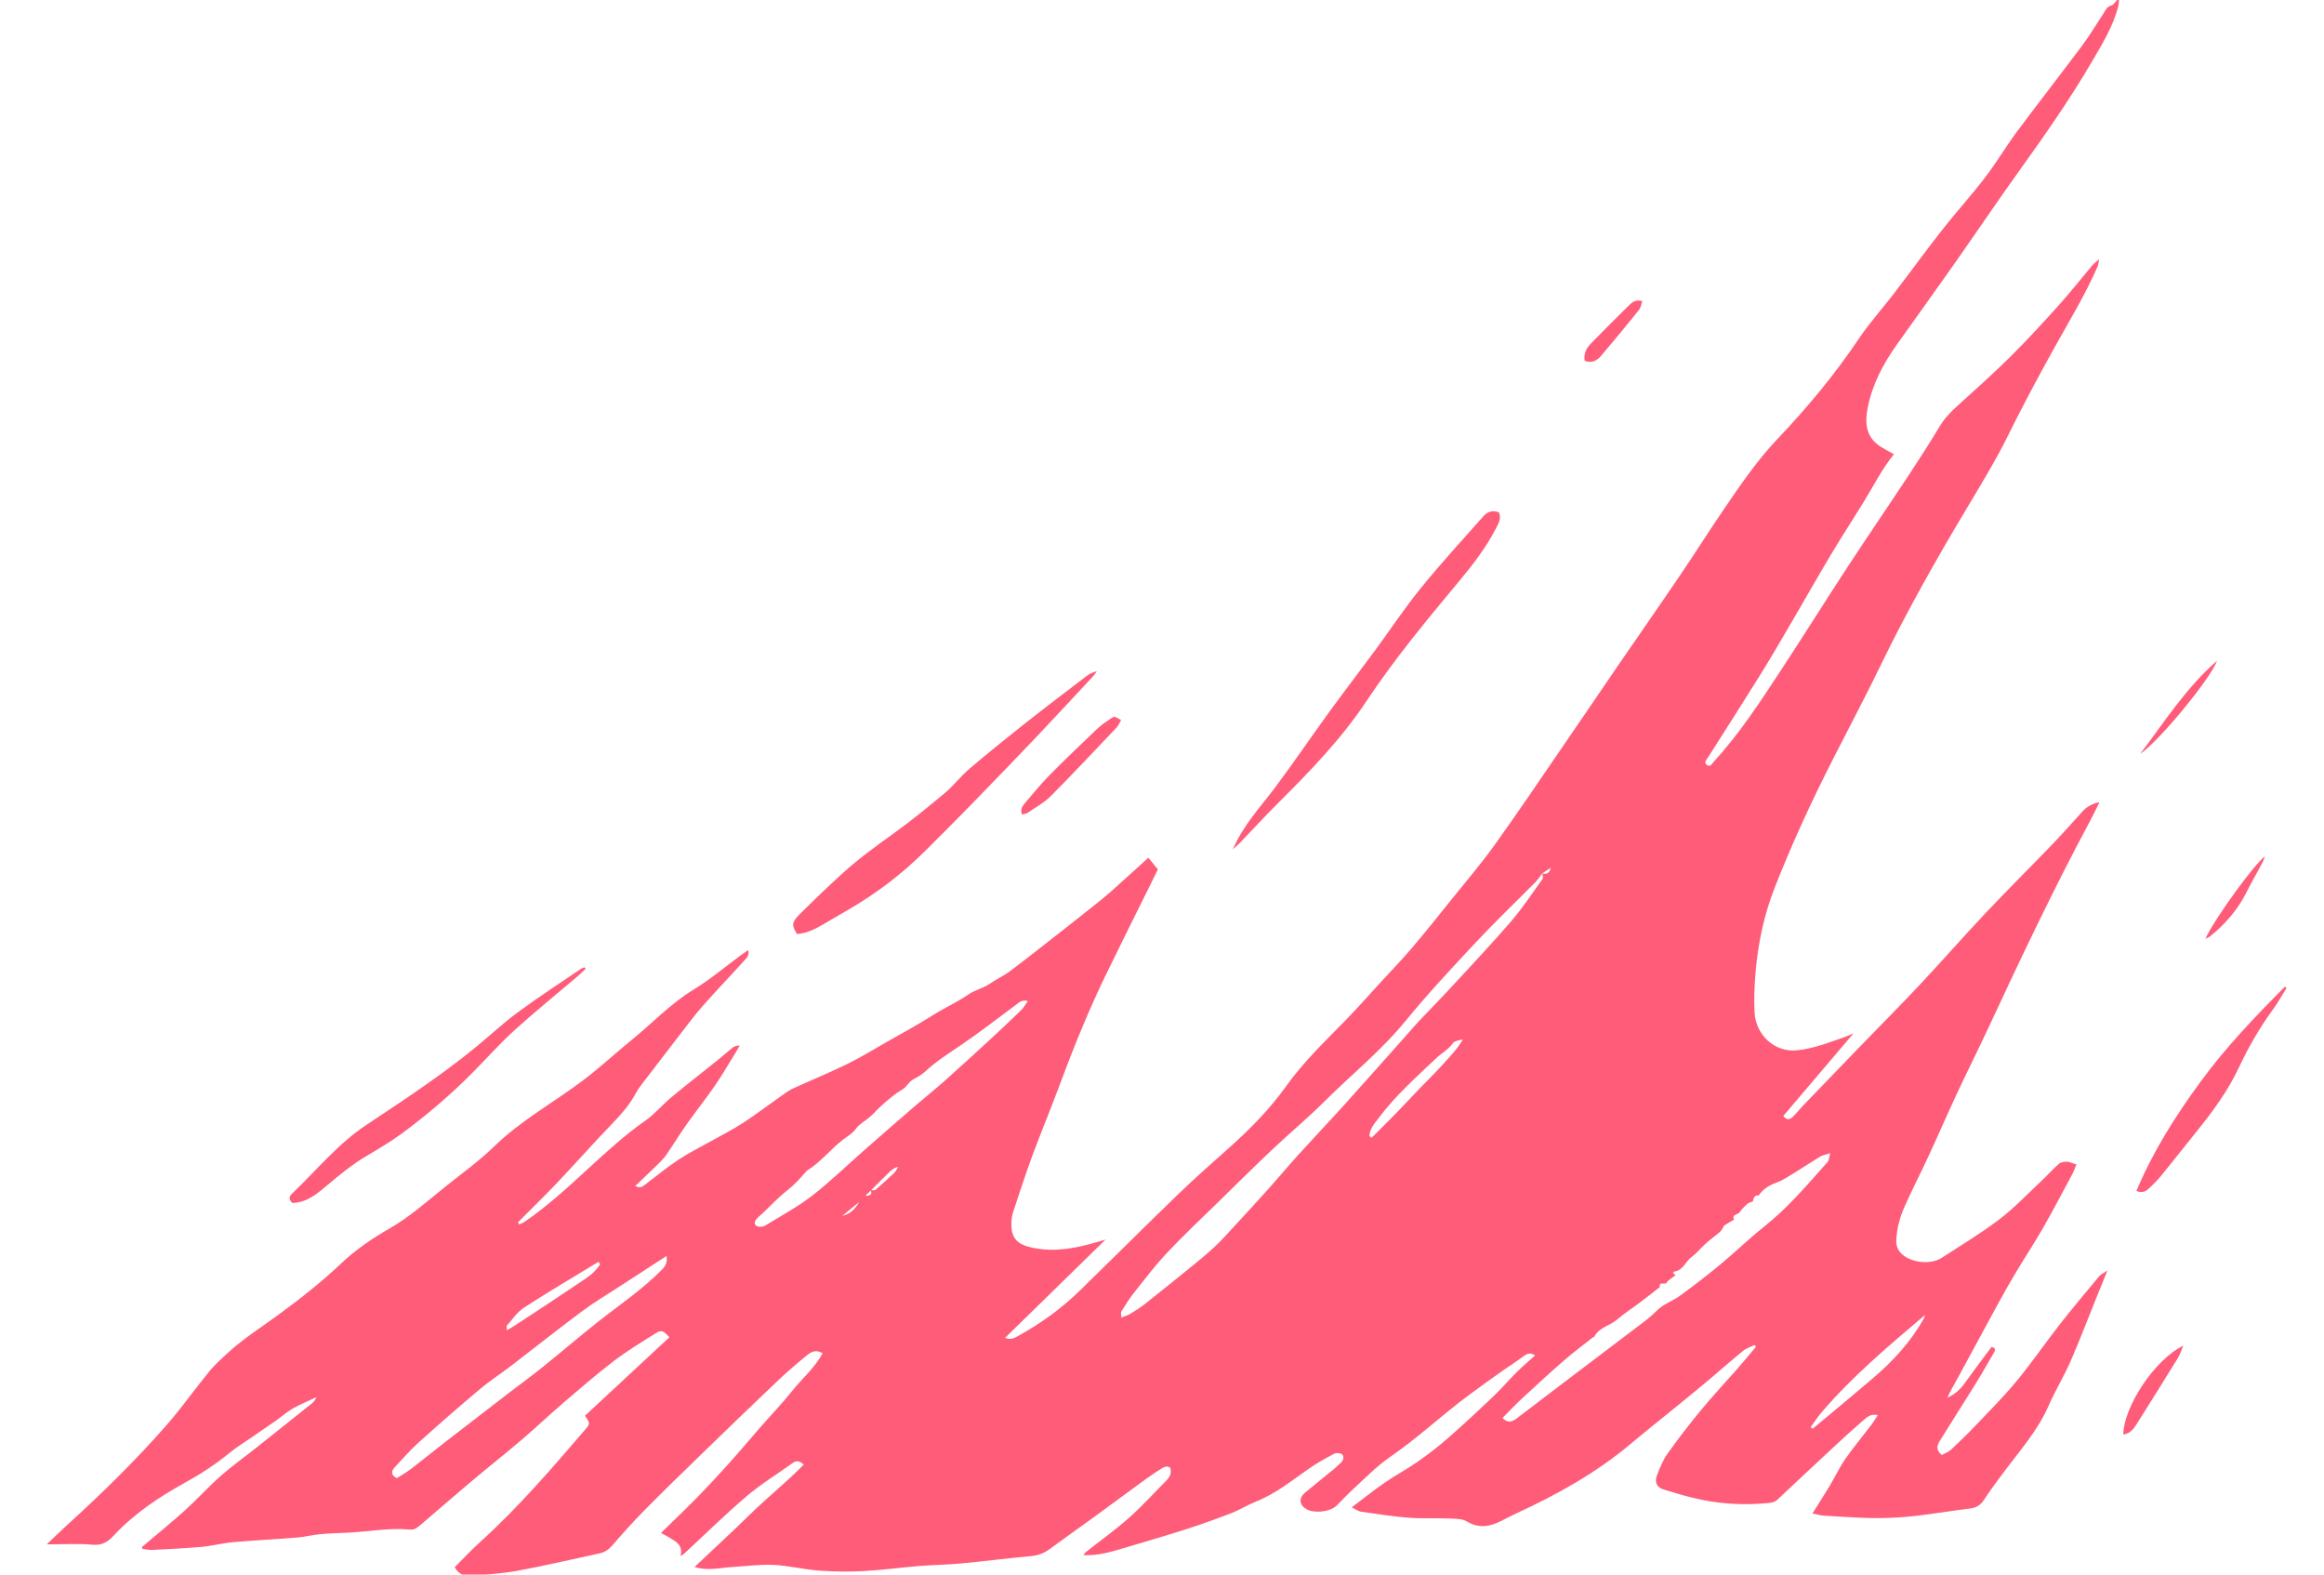 <?xml version="1.0" encoding="UTF-8"?>
<svg id="Layer_1" data-name="Layer 1" xmlns="http://www.w3.org/2000/svg" version="1.1" viewBox="0 0 403 273">
  <defs>
    <style>
      .cls-1 {
        fill: #ff5c7a;
      }

      .cls-1, .cls-2 {
        stroke-width: 0px;
      }

      .cls-2 {
        fill: #a515ff;
      }
    </style>
  </defs>
  <path class="cls-2" d="M-291.42-7.81"/>
  <g id="DUST_02" data-name="DUST 02">
    <path class="cls-1" d="M24.66,268.18c2.49-2.11,5.03-4.17,7.46-6.36,2.11-1.9,4-4.03,6.13-5.9,2.03-1.79,4.25-3.37,6.38-5.06,3.08-2.45,6.16-4.91,9.23-7.36.39-.31.77-.64,1-1.25-1.37.65-2.78,1.21-4.09,1.96-1.05.6-1.95,1.42-2.95,2.12-1.46,1.02-2.94,2.01-4.41,3.03-1.24.85-2.52,1.65-3.68,2.6-2.38,1.95-4.92,3.6-7.62,5.09-4.55,2.52-8.89,5.39-12.46,9.26-.95,1.03-1.99,1.66-3.6,1.51-2.5-.23-5.04-.06-7.94-.06,1.35-1.28,2.43-2.36,3.56-3.38,6.07-5.51,11.92-11.24,17.31-17.41,2.57-2.95,4.84-6.17,7.31-9.2.91-1.11,1.99-2.08,3.05-3.06,2.67-2.49,5.75-4.43,8.68-6.57,3.87-2.82,7.64-5.77,11.12-9.07,2.53-2.4,5.4-4.35,8.42-6.08,3.63-2.08,6.71-4.9,9.96-7.48,2.78-2.2,5.67-4.31,8.2-6.77,4.64-4.51,10.3-7.59,15.4-11.44,2.95-2.23,5.66-4.76,8.53-7.09,3.54-2.87,6.65-6.22,10.6-8.62,2.91-1.77,5.53-4,8.28-6.02.37-.27.75-.52,1.2-.84.28.93-.31,1.42-.73,1.88-2.36,2.62-4.82,5.16-7.15,7.81-1.41,1.6-2.68,3.32-3.99,5.01-1.83,2.36-3.65,4.73-5.46,7.11-.76,1-1.6,1.98-2.19,3.08-1.11,2.06-2.64,3.74-4.25,5.41-3.2,3.33-6.27,6.8-9.45,10.15-2.18,2.3-4.47,4.5-6.7,6.75.08.12.16.24.23.36.34-.17.71-.31,1.03-.53,3.93-2.69,7.41-5.92,10.91-9.13,3.2-2.93,6.38-5.86,9.96-8.36,1.63-1.14,2.93-2.74,4.47-4.02,2.71-2.25,5.5-4.41,8.25-6.62.81-.65,1.58-1.36,2.39-2,.29-.23.66-.36,1.22-.35-.36.61-.7,1.23-1.08,1.83-1.09,1.76-2.13,3.56-3.31,5.25-1.55,2.23-3.25,4.35-4.81,6.57-1.19,1.69-2.27,3.46-3.44,5.17-.39.57-.86,1.09-1.35,1.57-1.31,1.29-2.66,2.55-4.12,3.95.78.43,1.21.14,1.59-.15,1.94-1.45,3.81-3.02,5.82-4.35,1.85-1.23,3.86-2.22,5.8-3.31,1.81-1.02,3.68-1.94,5.41-3.08,2.41-1.58,4.7-3.32,7.06-4.98.57-.4,1.15-.8,1.78-1.08,3.05-1.39,6.15-2.66,9.15-4.12,2.33-1.14,4.55-2.49,6.8-3.78,2.72-1.55,5.48-3.04,8.12-4.71,2.05-1.31,4.28-2.28,6.3-3.68,1.05-.73,2.48-1.03,3.62-1.81,1.16-.8,2.47-1.39,3.6-2.24,2.93-2.2,5.79-4.48,8.67-6.73,1.97-1.54,3.94-3.09,5.9-4.66.99-.79,1.98-1.57,2.93-2.42,2.15-1.92,4.28-3.87,6.42-5.81.56.69,1.04,1.28,1.65,2.02-.36.73-.75,1.54-1.15,2.35-2.59,5.23-5.2,10.44-7.75,15.69-2.98,6.13-5.56,12.43-7.93,18.82-1.6,4.32-3.38,8.58-4.98,12.9-1.18,3.19-2.21,6.43-3.29,9.65-.14.43-.23.9-.27,1.35-.23,3.13.84,4.33,3.97,4.91,3.83.71,7.46-.04,11.08-1.12.38-.11.75-.22,1.25-.36-5.83,5.7-11.55,11.3-17.43,17.04,1.07.42,1.7-.02,2.3-.35,3.92-2.16,7.52-4.76,10.72-7.89,5.71-5.57,11.36-11.22,17.1-16.76,2.86-2.76,5.86-5.39,8.83-8.04,3.63-3.24,7.01-6.7,9.85-10.67,3.01-4.22,6.75-7.77,10.35-11.46,2.08-2.13,4.05-4.38,6.07-6.58,1.75-1.91,3.56-3.77,5.24-5.74,2.36-2.77,4.63-5.62,6.91-8.46,2.5-3.11,5.1-6.14,7.43-9.38,4.04-5.63,7.92-11.38,11.84-17.1,3.31-4.81,6.58-9.65,9.88-14.47,3.5-5.1,7.04-10.16,10.51-15.28,2.63-3.87,5.11-7.84,7.76-11.7,2.84-4.15,5.66-8.3,9.15-11.97,5.15-5.41,9.91-11.14,14.09-17.35,1.87-2.78,4.13-5.29,6.17-7.95,2.78-3.63,5.46-7.32,8.28-10.92,2.42-3.09,5.07-6,7.46-9.11,1.95-2.54,3.58-5.33,5.49-7.9,3.72-5,7.56-9.91,11.29-14.9,1.34-1.8,2.5-3.74,3.74-5.62.37-.56.57-1.22,1.4-1.42.4-.1.69-.67,1.36-1.37-.09.8-.09,1.21-.19,1.59-.91,3.45-2.76,6.46-4.54,9.5-3.83,6.55-8.17,12.76-12.6,18.92-3.74,5.21-7.32,10.53-11,15.77-3.39,4.83-6.85,9.61-10.26,14.42-2.37,3.33-4.25,6.89-5.04,10.93-.45,2.3-.42,4.57,1.56,6.24.87.73,1.95,1.2,2.99,1.82-2.05,2.5-3.54,5.5-5.29,8.34-1.85,3-3.78,5.96-5.59,8.99-2.23,3.72-4.36,7.5-6.55,11.24-1.83,3.13-3.64,6.27-5.55,9.35-2.92,4.7-5.91,9.36-8.88,14.04-.12.2-.26.38-.38.58-.25.43-.8.91-.18,1.34.61.42.89-.27,1.22-.63,4.43-4.82,7.98-10.29,11.56-15.74,3.94-5.99,7.74-12.08,11.67-18.08,3.46-5.28,7.02-10.48,10.5-15.75,1.86-2.82,3.69-5.67,5.43-8.56.82-1.36,1.87-2.45,3.03-3.5,3.08-2.79,6.19-5.55,9.14-8.47,2.9-2.88,5.67-5.9,8.41-8.94,2.04-2.27,3.92-4.67,5.89-7,.24-.29.57-.5,1.17-1.03-.15.7-.17,1.01-.29,1.28-2.18,4.99-5.02,9.62-7.65,14.36-2.72,4.9-5.37,9.86-7.85,14.89-2.13,4.31-4.63,8.4-7.09,12.51-5.37,8.97-10.52,18.06-15.08,27.49-2.64,5.45-5.49,10.8-8.24,16.21-3.72,7.31-7.16,14.75-10.14,22.39-1.81,4.65-2.82,9.51-3.25,14.47-.2,2.35-.31,4.74-.17,7.09.22,3.66,3.33,6.86,7.33,6.47,2.99-.29,5.7-1.42,8.48-2.37.37-.13.72-.31,1.36-.59-4.2,4.94-8.21,9.66-12.2,14.35.68.88,1.24.55,1.72.08.66-.65,1.23-1.39,1.87-2.05,3.37-3.5,6.74-6.99,10.12-10.49,3.3-3.41,6.65-6.77,9.9-10.23,3.88-4.13,7.61-8.4,11.5-12.52,3.87-4.1,7.87-8.07,11.78-12.13,1.72-1.78,3.33-3.66,5.01-5.48.77-.84,1.77-1.38,2.94-1.59-.56,1.11-1.03,2.12-1.56,3.11-6.39,11.88-12.15,24.07-17.84,36.29-1.76,3.77-3.63,7.49-5.39,11.26-1.63,3.5-3.16,7.04-4.78,10.54-1.38,2.99-2.9,5.92-4.24,8.93-.82,1.85-1.35,3.8-1.43,5.86-.04.99.3,1.7.93,2.32,1.61,1.57,5.05,1.93,6.95.69,3.36-2.18,6.82-4.25,10-6.68,2.59-1.97,4.86-4.38,7.24-6.61,1.05-.98,2-2.06,3.08-3.01.33-.29.92-.38,1.39-.37.49.02.97.28,1.64.49-.22.54-.37,1.02-.6,1.46-1.7,3.16-3.35,6.34-5.13,9.45-1.51,2.63-3.18,5.17-4.74,7.77-1.12,1.87-2.18,3.76-3.23,5.67-2.24,4.11-4.45,8.23-6.69,12.34-.67,1.24-1.4,2.45-2,3.75,1.37-.6,2.36-1.56,3.19-2.74,1.47-2.07,3-4.08,4.49-6.08.66.18.72.47.45.93-1.06,1.79-2.06,3.61-3.16,5.38-2.06,3.33-4.19,6.63-6.25,9.96-.46.75-.79,1.57.33,2.47.47-.26,1.13-.48,1.59-.91,1.48-1.37,2.93-2.79,4.32-4.25,2.38-2.51,4.84-4.96,7.04-7.62,2.64-3.2,4.99-6.64,7.55-9.91,2.2-2.81,4.5-5.53,6.78-8.28.27-.32.71-.51,1.44-1.01-.78,1.93-1.42,3.5-2.05,5.06-1.45,3.58-2.81,7.19-4.36,10.72-1.14,2.59-2.63,5.02-3.76,7.61-1.88,4.31-4.96,7.78-7.73,11.47-1.21,1.62-2.42,3.24-3.52,4.93-.6.91-1.33,1.33-2.38,1.47-2.75.34-5.48.78-8.23,1.14-3.68.48-7.37.64-11.08.45-2.02-.1-4.05-.21-6.07-.35-.61-.04-1.22-.22-1.97-.37,1.09-1.74,2.11-3.34,3.09-4.96.89-1.49,1.62-3.08,2.61-4.5,1.42-2.03,3.02-3.95,4.52-5.92.37-.48.68-1.02,1.11-1.68-1.21-.27-1.86.35-2.47.87-1.66,1.43-3.28,2.91-4.89,4.4-3.34,3.1-6.67,6.22-10,9.35-.43.41-.86.54-1.49.61-3.89.39-7.74.24-11.55-.52-2.31-.46-4.58-1.15-6.83-1.85-1.08-.33-1.5-1.27-1.08-2.37.51-1.34,1.06-2.71,1.89-3.86,1.87-2.62,3.84-5.18,5.9-7.66,1.98-2.39,4.11-4.65,6.16-6.99,1.1-1.25,2.15-2.54,3.23-3.82-.07-.11-.15-.22-.22-.33-.68.34-1.45.57-2.02,1.04-1.94,1.57-3.81,3.24-5.72,4.85-1.68,1.41-3.37,2.8-5.07,4.18-2.91,2.38-5.85,4.71-8.73,7.12-6,5.04-12.78,8.8-19.86,12.05-.88.41-1.74.88-2.61,1.31-1.95.97-3.84,1.31-5.9.06-.81-.49-2-.47-3.02-.51-2.37-.09-4.75.04-7.11-.14-2.76-.22-5.51-.65-8.25-1.05-.47-.07-.9-.41-1.58-.75,2.03-1.52,3.8-2.96,5.68-4.25,1.87-1.29,3.9-2.36,5.76-3.66,1.83-1.28,3.61-2.66,5.29-4.13,2.65-2.32,5.22-4.71,7.77-7.14,1.42-1.35,2.69-2.84,4.07-4.22.99-.99,2.07-1.89,3.21-2.93-.77-.55-1.33-.35-1.98.13-1.14.86-2.36,1.62-3.53,2.44-2.07,1.47-4.14,2.94-6.17,4.46-4.58,3.41-8.75,7.35-13.48,10.59-2.36,1.62-4.38,3.75-6.52,5.69-.97.88-1.84,1.87-2.79,2.78-1.07,1.03-3.79,1.32-5.1.59-1.32-.73-1.46-1.93-.29-2.91,1.63-1.36,3.3-2.68,4.94-4.03.4-.33.76-.71,1.15-1.05.5-.43.75-1.04.34-1.52-.22-.26-1.01-.32-1.37-.14-1.5.78-2.98,1.61-4.37,2.57-2.97,2.06-5.78,4.37-9.2,5.72-1.44.57-2.76,1.42-4.2,1.98-2.52.98-5.06,1.9-7.63,2.73-3.68,1.18-7.4,2.27-11.11,3.37-2.23.66-4.47,1.34-7.01,1.22.2-.26.28-.41.4-.5,2.52-1.99,5.14-3.86,7.53-5.98,2.27-2.01,4.31-4.28,6.45-6.44.6-.6.97-1.3.68-2.24-.55-.38-1.07-.14-1.56.18-.82.53-1.65,1.06-2.44,1.63-3.25,2.37-6.49,4.76-9.74,7.13-2.36,1.72-4.76,3.39-7.11,5.13-.96.71-1.94,1.13-3.15,1.24-4.02.36-8.02.89-12.03,1.27-2.53.24-5.08.27-7.61.47-3.16.26-6.31.7-9.48.87-2.59.14-5.2.11-7.79-.08-2.64-.2-5.26-.86-7.9-.99-2.34-.11-4.71.23-7.06.36-2.15.12-4.29.74-6.61,0,3.23-3.05,6.41-5.97,9.49-8.99,3.06-3,6.42-5.68,9.44-8.75-.79-.76-1.35-.69-1.93-.27-2.67,1.91-5.5,3.64-7.99,5.76-3.73,3.18-7.23,6.63-10.83,9.96-.12.11-.27.18-.63.4.51-1.89-.78-2.5-1.92-3.21-.44-.27-.91-.49-1.46-.79,2.03-1.99,4.06-3.91,6.02-5.9,1.93-1.97,3.82-4,5.67-6.05,1.89-2.1,3.71-4.28,5.57-6.41,1.83-2.09,3.77-4.1,5.5-6.27,1.72-2.17,3.92-3.98,5.27-6.54-1.45-.83-2.31.03-3.11.69-1.68,1.37-3.32,2.8-4.89,4.3-4.38,4.16-8.72,8.35-13.05,12.56-3.34,3.24-6.68,6.49-9.95,9.8-1.9,1.93-3.71,3.95-5.49,6-.61.7-1.31,1.16-2.16,1.35-4.73,1.03-9.45,2.12-14.2,3.01-2.6.48-5.26.65-7.9.86-1.15.09-2.32-.08-3.04-1.47,1.48-1.48,2.93-3.04,4.51-4.46,6.55-5.94,12.3-12.62,18.04-19.31.97-1.13.95-1.14.04-2.49,4.86-4.52,9.76-9.07,14.64-13.61-1.14-1.2-1.36-1.32-2.47-.63-2.45,1.53-4.93,3.04-7.22,4.79-2.98,2.28-5.82,4.75-8.68,7.19-2.44,2.1-4.78,4.32-7.23,6.41-2.84,2.43-5.78,4.74-8.64,7.15-2.99,2.52-5.95,5.09-8.92,7.63-.53.45-1.01.89-1.82.81-3.54-.35-7.03.34-10.55.52-1.67.08-3.34.12-5.01.27-1.32.12-2.61.47-3.93.58-3.76.31-7.54.49-11.3.82-1.78.16-3.52.64-5.3.8-2.88.26-5.77.39-8.66.54-.55.03-1.12-.12-1.67-.19-.02-.14-.04-.27-.06-.41ZM150.94,206.37c.3-.03.71.06.9-.1,1.1-.93,2.17-1.91,3.21-2.91.3-.29.48-.71.71-1.06-.62.16-1.07.47-1.46.84-1.12,1.07-2.21,2.18-3.3,3.28-.31.3-.62.59-.93.89.78.03,1.27-.18.88-.94ZM303.97,208.3c-.32.13-.7.2-.94.41-.49.43-.98.9-1.34,1.45-.31.47-1.42.32-1.01,1.31-.55.32-1.12.63-1.65.99-.17.11-.22.39-.35.58-.16.23-.32.47-.53.64-.8.67-1.65,1.28-2.42,1.98-.83.74-1.52,1.65-2.41,2.29-1.06.77-1.45,2.33-2.99,2.51-.07,0-.13.16-.21.27.13.1.26.2.43.34-.12.1-.24.2-.36.3-.4.32-.92.58-1.16.99-.3.51-1.37-.3-1.2.79-1.12.88-2.24,1.76-3.38,2.62-1.33,1.01-2.75,1.91-4.01,3-1.26,1.09-3.13,1.35-3.97,2.97-.04.08-.21.09-.29.16-1.69,1.34-3.42,2.63-5.05,4.05-2.44,2.12-4.82,4.31-7.19,6.51-1.17,1.08-2.26,2.25-3.4,3.39,1.07,1.06,1.85.54,2.61-.03,2.42-1.83,4.82-3.68,7.24-5.52,4.44-3.37,8.88-6.74,13.33-10.1,1.26-.95,2.51-1.85,3.63-3,1.08-1.11,2.74-1.64,4.02-2.58,2.38-1.74,4.72-3.54,6.99-5.42,2.57-2.13,4.96-4.47,7.57-6.54,4.14-3.28,7.51-7.29,10.99-11.2.24-.27.24-.76.46-1.52-.87.29-1.38.37-1.8.62-1.58.96-3.11,1.99-4.68,2.95-.92.57-1.85,1.18-2.86,1.54-1.27.45-2.32,1.11-3.08,2.22-.74-.06-.9.45-1,1.03ZM267.45,151.41c-.37.49-.69,1.02-1.12,1.46-3.42,3.46-6.95,6.82-10.27,10.37-4.22,4.51-8.46,9.04-12.37,13.82-4.23,5.16-9.41,9.31-14.09,13.98-2.89,2.87-6.04,5.49-9,8.29-3.22,3.04-6.37,6.17-9.54,9.27-2.91,2.84-5.88,5.63-8.66,8.59-2.05,2.17-3.87,4.57-5.73,6.91-.82,1.03-1.51,2.15-2.21,3.27-.14.22-.02.59-.02,1.07.65-.26,1.16-.4,1.59-.66.89-.54,1.77-1.11,2.58-1.75,2.85-2.26,5.69-4.54,8.5-6.83,1.24-1.01,2.46-2.03,3.62-3.13,1.05-.99,2.02-2.06,2.99-3.12,2.14-2.32,4.28-4.63,6.38-6.98,1.69-1.89,3.31-3.84,5.01-5.72,2.68-2.95,5.43-5.84,8.1-8.8,3.6-3.99,7.15-8.01,10.72-12.02.68-.76,1.33-1.54,2.03-2.28,1.93-2.05,3.91-4.05,5.82-6.12,3.46-3.75,6.97-7.47,10.3-11.34,1.97-2.3,3.65-4.85,5.42-7.31.14-.2-.03-.62-.05-.94.66.14,1.21.09,1.46-.99-.62.42-1.04.7-1.46.98ZM178.24,173.57c-1.03-.3-1.52.24-2.06.64-3.19,2.35-6.32,4.81-9.6,7.03-2.12,1.43-4.27,2.79-6.15,4.55-.61.57-1.38.98-2.12,1.39-.75.42-1.04,1.25-1.82,1.7-1.16.67-2.2,1.57-3.23,2.44-.83.71-1.54,1.56-2.35,2.28-.8.72-1.86,1.23-2.46,2.07-.63.88-1.51,1.35-2.3,1.95-2.14,1.65-3.8,3.84-6.11,5.28-.14.09-.27.22-.38.35-.97,1.15-1.97,2.23-3.18,3.17-1.49,1.16-2.79,2.57-4.16,3.87-.42.39-.9.75-1.24,1.2-.43.57-.12,1.17.59,1.2.33.02.73-.02,1-.19,2.74-1.69,5.62-3.22,8.16-5.19,3.23-2.51,6.18-5.39,9.26-8.09,2.86-2.51,5.74-5.01,8.62-7.5,1.66-1.43,3.38-2.8,5.02-4.25,2.63-2.34,5.23-4.72,7.82-7.11,1.87-1.72,3.72-3.47,5.54-5.24.43-.41.71-.96,1.15-1.57ZM68.82,256.28c.76-.49,1.62-.96,2.39-1.55,1.97-1.51,3.89-3.08,5.85-4.6,3.78-2.93,7.58-5.85,11.37-8.77,1.88-1.44,3.81-2.83,5.65-4.32,3.19-2.56,6.29-5.23,9.49-7.76,3.79-3,7.82-5.7,11.23-9.16.69-.7.94-1.39.78-2.36-2.72,1.76-5.4,3.5-8.08,5.25-2.18,1.42-4.42,2.74-6.5,4.29-4.17,3.1-8.24,6.34-12.36,9.5-1.78,1.37-3.68,2.58-5.4,4.03-3.58,3.01-7.11,6.09-10.59,9.22-1.5,1.35-2.83,2.88-4.21,4.36-.61.66-.69,1.32.38,1.88ZM313.97,247.44c.12.09.25.18.37.27,3.5-2.93,7.02-5.83,10.49-8.8,3.45-2.94,6.49-6.24,8.73-10.22.12-.22.18-.47.27-.71-6.31,5.35-12.6,10.63-17.95,16.89-.69.81-1.27,1.7-1.9,2.56ZM237.46,196.98c.13.1.25.19.38.29,1.38-1.38,2.77-2.74,4.13-4.13,1.37-1.41,2.7-2.85,4.06-4.27,1.36-1.42,2.79-2.78,4.1-4.24,1.26-1.4,2.59-2.75,3.54-4.41-.67.15-1.45.25-1.76.68-.78,1.11-1.95,1.7-2.88,2.59-3.44,3.26-6.99,6.41-9.86,10.22-.74.99-1.65,1.93-1.7,3.27ZM104.08,219.16c-.11-.12-.21-.25-.32-.37-4.31,2.63-8.67,5.19-12.9,7.93-1.17.76-2,2.04-2.96,3.11-.1.11-.01.39-.01.81.51-.3.85-.47,1.17-.68,1.5-.98,3-1.95,4.5-2.95,2.74-1.82,5.48-3.63,8.2-5.47.93-.63,1.74-1.43,2.33-2.38ZM146.07,210.79c1.36-.29,2.23-1.2,2.9-2.36-.97.79-1.94,1.57-2.9,2.36Z"/>
    <path class="cls-1" d="M138.22,161.96c-.95-1.49-.96-2.05.37-3.37,2.49-2.48,5.03-4.92,7.64-7.29,2.64-2.39,5.52-4.49,8.42-6.57,3.13-2.24,6.13-4.68,9.09-7.15,1.57-1.31,2.84-2.99,4.4-4.32,3.16-2.69,6.39-5.29,9.65-7.87,3.48-2.75,7.03-5.43,10.55-8.12.52-.4,1.11-.72,1.86-.88-.22.29-.41.6-.66.87-3.22,3.46-6.43,6.93-9.68,10.36-3.21,3.39-6.47,6.74-9.71,10.09-2.09,2.15-4.18,4.3-6.31,6.42-2.13,2.12-4.21,4.29-6.47,6.26-2.08,1.82-4.3,3.51-6.6,5.05-2.62,1.75-5.4,3.28-8.12,4.88-1.35.79-2.74,1.49-4.44,1.62Z"/>
    <path class="cls-1" d="M213.8,147.23c1.82-4.21,4.74-7.28,7.27-10.64,3.19-4.25,6.17-8.66,9.29-12.96,2.65-3.64,5.4-7.22,8.07-10.84,2.67-3.62,5.15-7.38,7.98-10.86,3.46-4.26,7.17-8.3,10.81-12.41.69-.78,1.59-1.14,2.7-.68.48,1.01-.04,1.86-.49,2.74-1.7,3.3-3.93,6.21-6.3,9.06-5.62,6.76-11.26,13.52-16.13,20.86-4.39,6.61-9.85,12.24-15.43,17.8-2.21,2.2-4.32,4.5-6.48,6.75-.35.36-.74.69-1.29,1.2Z"/>
    <path class="cls-1" d="M101.58,167.94c-.45.42-.88.87-1.34,1.26-3.65,3.11-7.39,6.13-10.95,9.35-2.56,2.32-4.86,4.91-7.29,7.37-3.82,3.87-7.97,7.39-12.34,10.62-1.99,1.47-4.14,2.71-6.27,3.98-2.38,1.43-4.51,3.18-6.62,4.95-1.76,1.48-3.52,3.03-6.06,3.1-.61-.51-.64-1.07-.08-1.61,4.26-4.05,7.95-8.65,12.96-11.97,6.45-4.27,12.93-8.54,18.93-13.45,2.46-2.02,4.79-4.21,7.35-6.09,3.53-2.6,7.22-4.99,10.85-7.46.18-.12.41-.18.61-.28.08.08.16.16.25.23Z"/>
    <path class="cls-1" d="M370.47,206.48c2.91-6.92,6.81-13.04,11.12-18.93,4.36-5.96,9.44-11.26,14.62-16.47.1.07.2.14.3.21-.77,1.22-1.46,2.5-2.31,3.66-2.3,3.14-4.24,6.48-5.89,10-1.82,3.9-4.3,7.36-6.98,10.7-2.21,2.75-4.39,5.52-6.61,8.25-.62.76-1.33,1.44-2.04,2.12-.55.53-1.18.89-2.2.47Z"/>
    <path class="cls-1" d="M177.21,141.21c-.27-.79-.02-1.34.41-1.83,1.39-1.61,2.72-3.3,4.21-4.81,2.75-2.79,5.58-5.5,8.42-8.2.75-.71,1.63-1.29,2.49-1.87.51-.34.54-.29,1.67.35-.25.42-.44.91-.76,1.26-3.78,3.98-7.53,7.99-11.4,11.88-1.17,1.17-2.69,2-4.07,2.95-.25.17-.61.18-.96.27Z"/>
    <path class="cls-1" d="M378.59,233.32c-.3.71-.52,1.47-.92,2.12-2.37,3.86-4.78,7.69-7.19,11.52-.75,1.19-1.29,1.56-2.29,1.77.07-4.78,5.38-12.98,10.4-15.41Z"/>
    <path class="cls-1" d="M274.79,62.54c-.2-1.34.36-2.25,1.16-3.06,2.11-2.13,4.2-4.27,6.35-6.36.59-.57,1.22-1.3,2.5-.91-.2.53-.26,1.11-.57,1.5-2.16,2.69-4.35,5.36-6.59,7.99-.69.81-1.6,1.35-2.86.84Z"/>
    <path class="cls-1" d="M371.13,130.7c4.17-5.47,7.85-11.36,13.32-16.14-.95,2.87-10.03,13.97-13.32,16.14Z"/>
    <path class="cls-1" d="M382.42,162.77c1.84-3.89,8.84-13.36,10.35-14.29-.19.47-.28.76-.42,1.03-.95,1.77-1.94,3.51-2.85,5.3-1.51,2.98-3.64,5.43-6.23,7.51-.24.2-.56.3-.85.45Z"/>
  </g>
</svg>